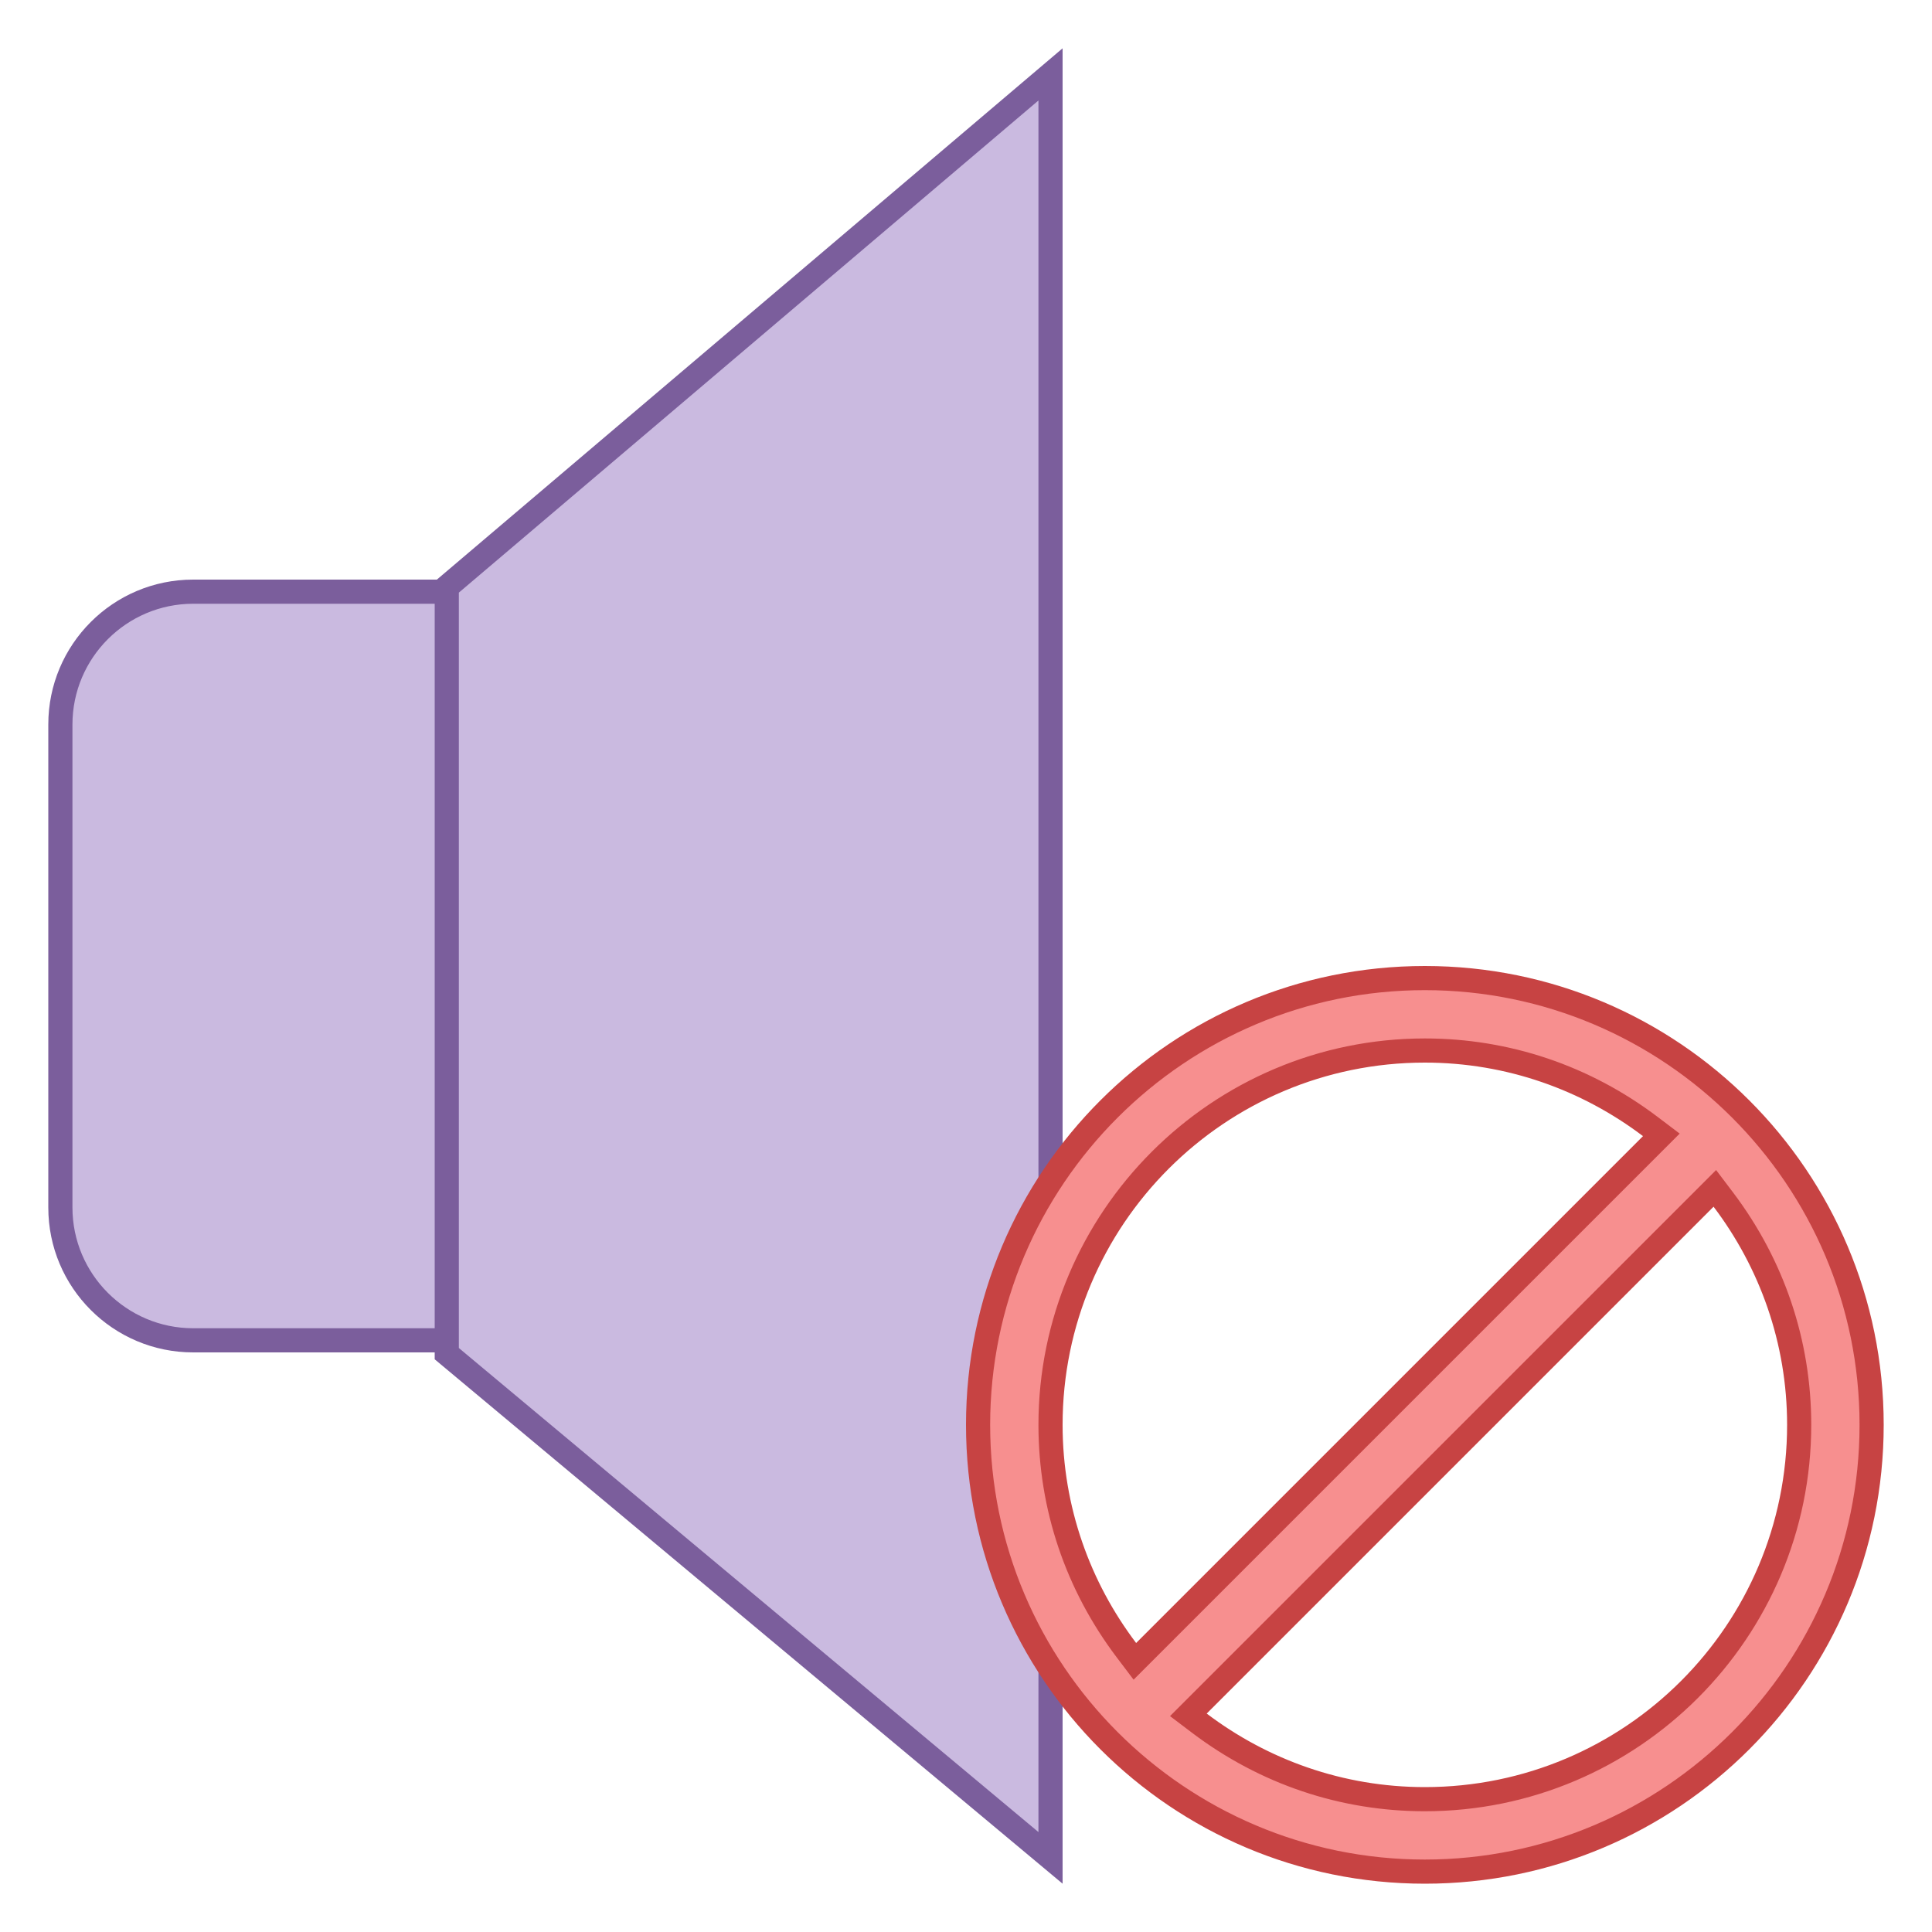 <svg version="1.1" xmlns="http://www.w3.org/2000/svg" xmlns:xlink="http://www.w3.org/1999/xlink" viewBox="0 0 80 80" style="enable-background:new 0 0 80 80;" xml:space="preserve">
    <g>
        <path style="fill:#cabae0;" d="M8,55.5c-3.033,0-5.5-2.468-5.5-5.5V30c0-3.032,2.467-5.5,5.5-5.5h11.5v31H8z"></path>
        <path style="fill:#7b5e9c;" d="M19,25v30H8c-2.757,0-5-2.243-5-5V30c0-2.757,2.243-5,5-5H19 M20,24H8c-3.314,0-6,2.686-6,6v20c0,3.314,2.686,6,6,6h12V24L20,24z"></path>
    </g>
    <g>
        <polygon style="fill:#cabae0;" points="18.5,56.053 18.5,24.308 43.5,3.08 43.5,76.931 	"></polygon>
        <path style="fill:#7b5e9c;" d="M43,4.161v71.701L19,55.818V24.539L43,4.161 M44,2L18,24.076v32.21L44,78V2L44,2z"></path>
    </g>
    <g>
        <g>
            <path style="fill:#F78F8F;" d="M59,77.5c-10.201,0-18.5-8.299-18.5-18.5S48.799,40.5,59,40.5S77.5,48.799,77.5,59S69.201,77.5,59,77.5z M49.208,71.007l0.458,0.346C52.385,73.412,55.612,74.5,59,74.5c8.547,0,15.5-6.953,15.5-15.5c0-3.388-1.088-6.616-3.146-9.334l-0.346-0.458L49.208,71.007z M59,43.5c-8.547,0-15.5,6.953-15.5,15.5c0,3.386,1.088,6.614,3.146,9.334l0.346,0.458l21.801-21.799l-0.458-0.347C65.615,44.588,62.387,43.5,59,43.5z"></path>
        </g>
        <g>
            <path style="fill:#C74343;" d="M59,41c9.925,0,18,8.075,18,18s-8.075,18-18,18s-18-8.075-18-18S49.075,41,59,41 M46.94,69.552l0.812-0.812L68.74,47.752l0.812-0.812l-0.915-0.693C65.829,44.123,62.497,43,59,43c-8.822,0-16,7.178-16,16c0,3.497,1.123,6.829,3.247,9.636L46.94,69.552 M59,75c8.822,0,16-7.178,16-16c0-3.497-1.123-6.829-3.247-9.636l-0.693-0.915l-0.812,0.812L49.26,70.248l-0.812,0.812l0.915,0.693C52.171,73.877,55.503,75,59,75 M59,40c-10.493,0-19,8.506-19,19c0,10.493,8.507,19,19,19s19-8.507,19-19C78,48.506,69.493,40,59,40L59,40z M47.045,68.033C45.142,65.518,44,62.396,44,59c0-8.284,6.716-15,15-15c3.396,0,6.518,1.142,9.033,3.045L47.045,68.033L47.045,68.033z M59,74c-3.396,0-6.518-1.142-9.033-3.045l20.988-20.988C72.858,52.482,74,55.604,74,59C74,67.284,67.284,74,59,74L59,74z"></path>
        </g>
    </g>
</svg>